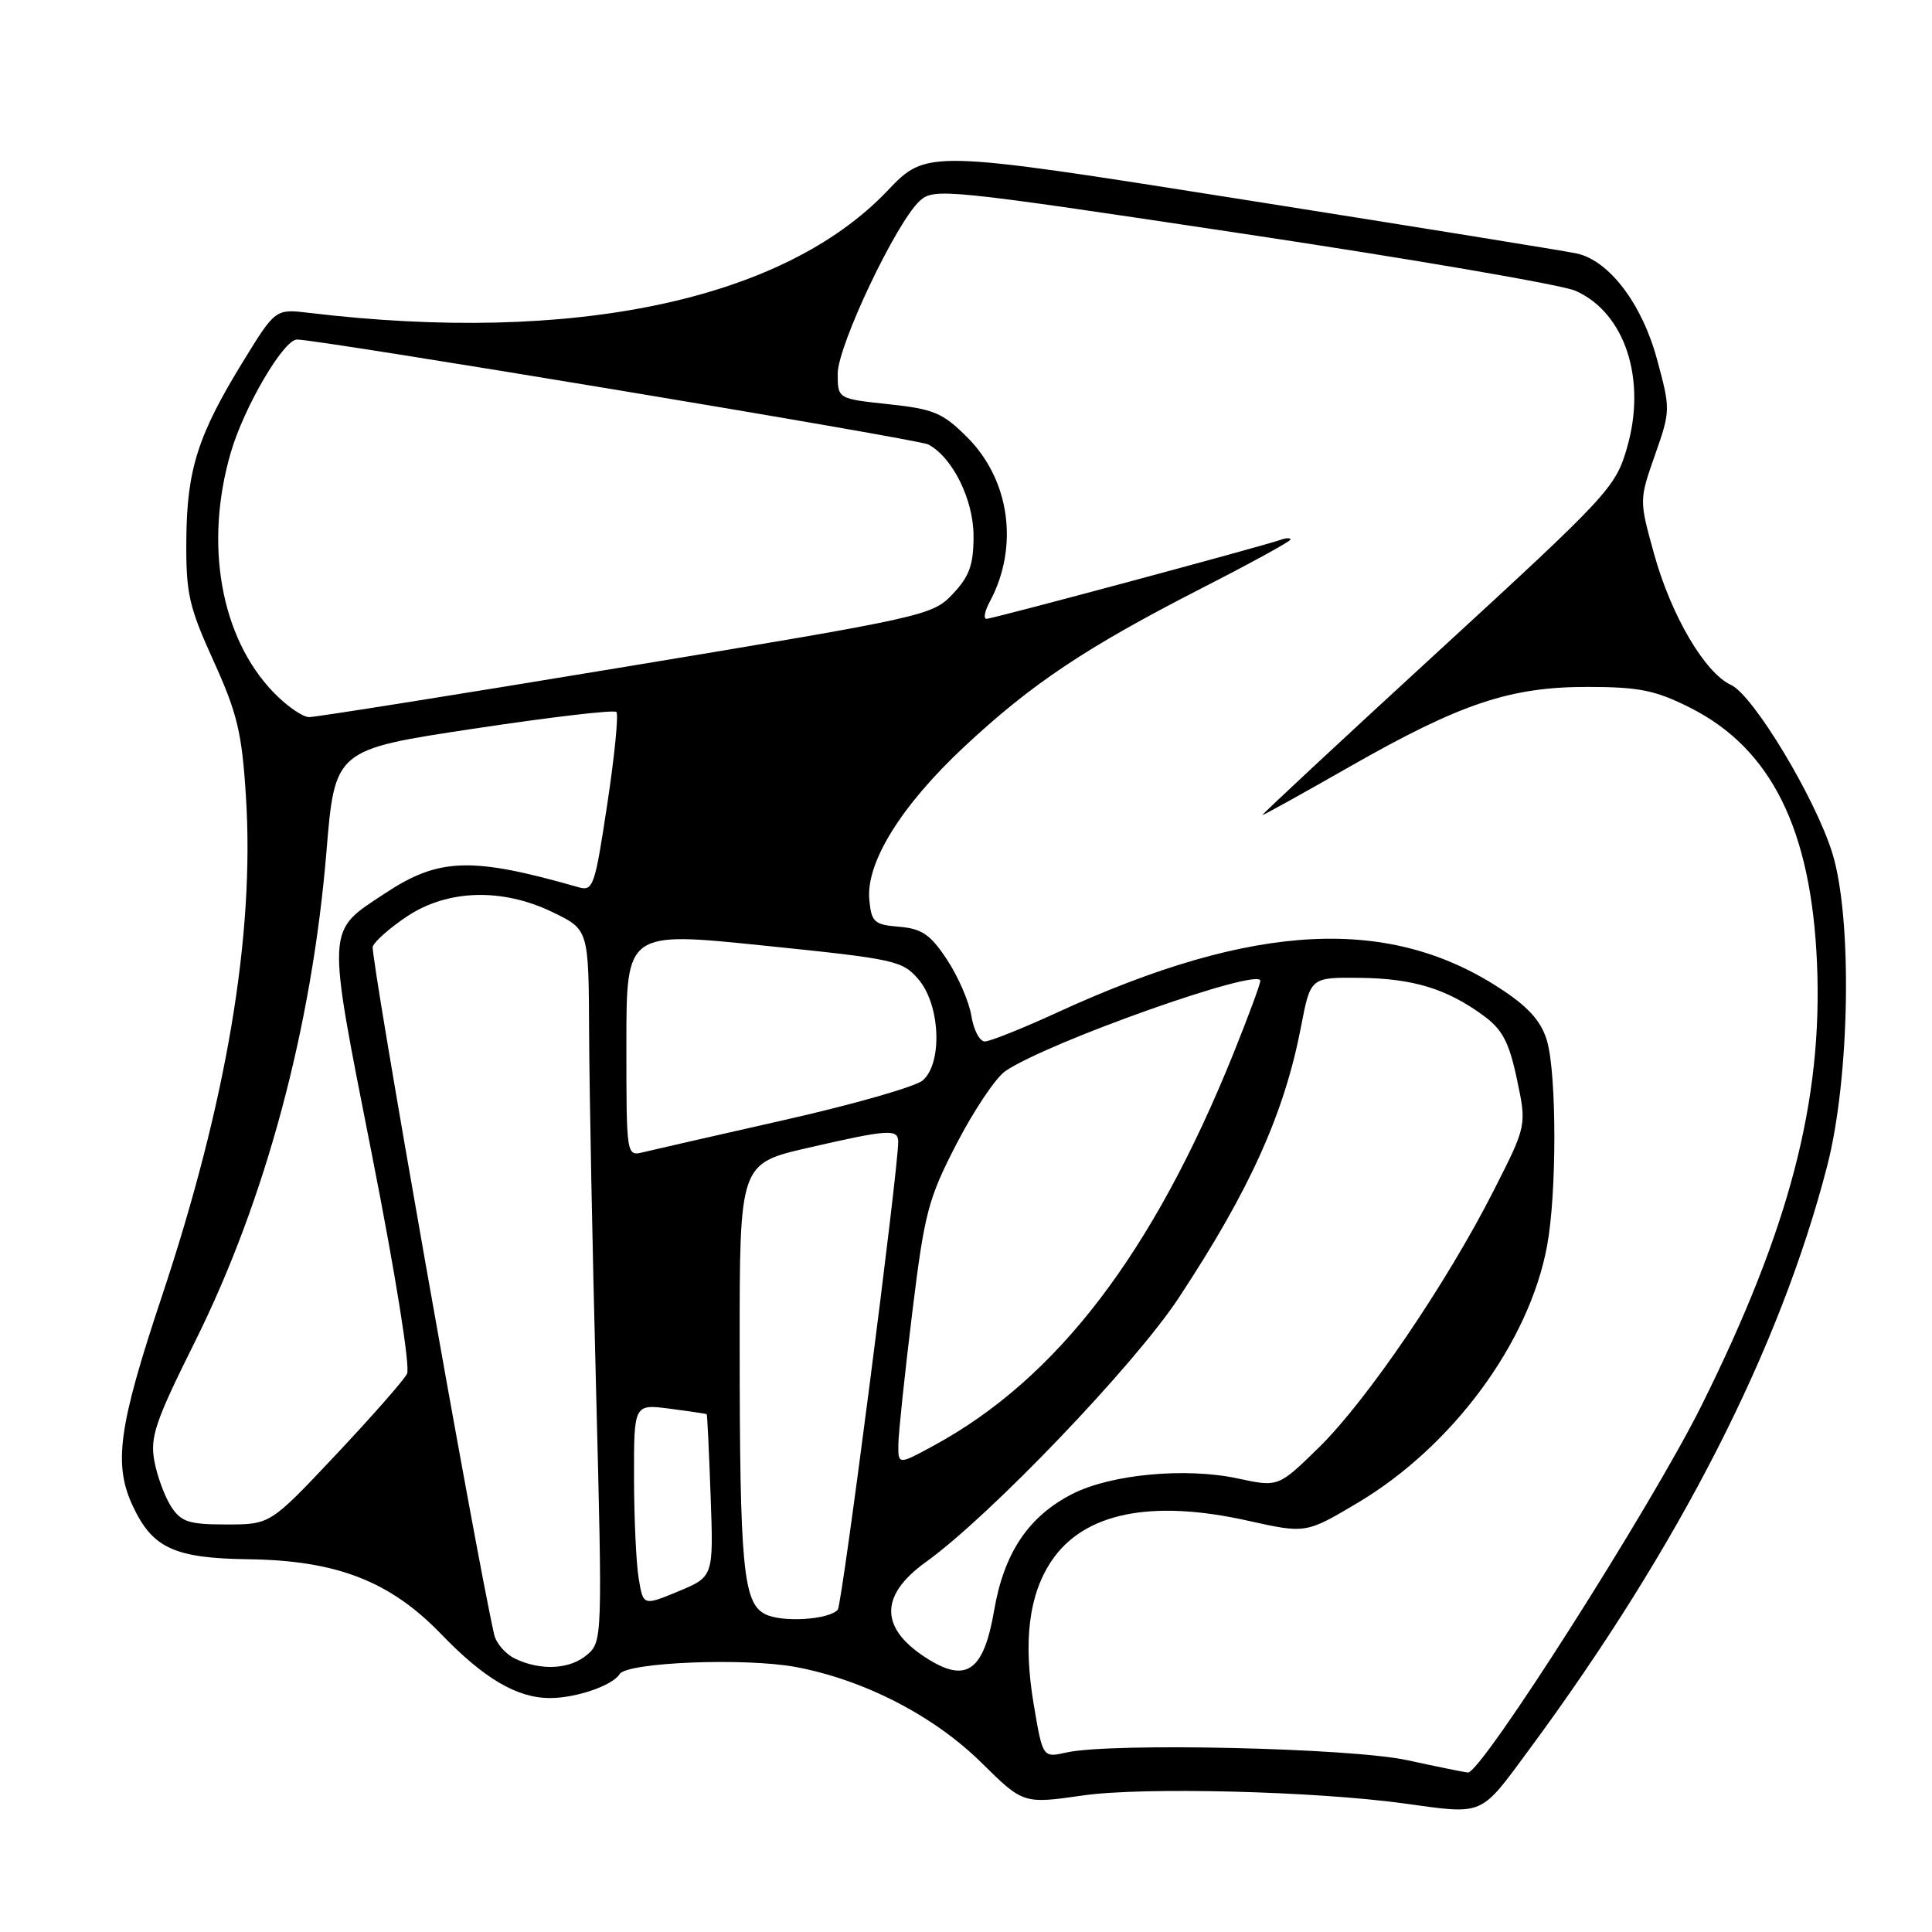 <?xml version="1.0" encoding="UTF-8" standalone="no"?>
<!DOCTYPE svg PUBLIC "-//W3C//DTD SVG 1.1//EN" "http://www.w3.org/Graphics/SVG/1.1/DTD/svg11.dtd" >
<svg xmlns="http://www.w3.org/2000/svg" xmlns:xlink="http://www.w3.org/1999/xlink" version="1.1" viewBox="0 0 256 256">
 <g >
 <path fill="currentColor"
d=" M 202.68 231.75 C 222.51 204.87 235.86 178.72 242.11 154.50 C 245.13 142.83 245.47 121.61 242.78 113.00 C 240.50 105.68 232.30 92.09 229.36 90.75 C 225.91 89.18 221.41 81.51 219.17 73.38 C 217.20 66.27 217.20 66.27 219.29 60.30 C 221.36 54.40 221.36 54.24 219.56 47.60 C 217.58 40.27 213.24 34.55 208.95 33.59 C 207.60 33.29 187.67 30.07 164.65 26.43 C 122.79 19.81 122.79 19.81 117.55 25.32 C 103.76 39.78 75.97 45.65 41.00 41.46 C 36.50 40.92 36.50 40.92 32.25 47.83 C 26.22 57.63 24.76 62.22 24.69 71.50 C 24.63 78.65 25.02 80.36 28.30 87.59 C 31.45 94.54 32.06 97.08 32.59 105.59 C 33.75 123.92 30.01 146.08 21.44 171.80 C 15.67 189.10 14.99 194.08 17.65 199.67 C 20.25 205.16 23.17 206.48 32.96 206.61 C 44.63 206.77 51.70 209.52 58.46 216.53 C 64.15 222.44 68.52 225.00 72.89 225.00 C 76.34 225.00 81.17 223.34 82.10 221.83 C 83.08 220.26 98.71 219.63 105.46 220.89 C 114.51 222.59 123.73 227.34 130.05 233.57 C 135.59 239.04 135.59 239.04 143.55 237.90 C 151.47 236.77 174.16 237.34 186.00 238.96 C 196.77 240.44 196.02 240.77 202.68 231.75 Z  M 186.50 233.24 C 179.06 231.61 147.25 230.89 141.33 232.21 C 138.17 232.92 138.17 232.92 136.98 225.89 C 135.56 217.45 136.32 211.31 139.34 206.82 C 143.62 200.46 152.50 198.64 165.30 201.49 C 173.03 203.21 173.03 203.21 179.87 199.15 C 192.45 191.67 202.61 177.92 204.99 165.11 C 206.28 158.25 206.28 142.56 205.01 138.00 C 204.30 135.48 202.70 133.60 199.26 131.30 C 184.32 121.25 166.29 122.12 140.11 134.15 C 135.50 136.27 131.17 138.00 130.49 138.00 C 129.81 138.00 129.01 136.47 128.71 134.60 C 128.41 132.73 126.95 129.38 125.48 127.15 C 123.28 123.82 122.16 123.06 119.15 122.80 C 115.84 122.53 115.47 122.20 115.19 119.25 C 114.71 114.32 119.40 106.76 127.77 98.94 C 136.73 90.57 143.92 85.78 159.25 77.93 C 165.71 74.63 171.00 71.73 171.00 71.49 C 171.00 71.26 170.44 71.26 169.75 71.51 C 167.34 72.37 131.50 82.00 130.72 82.00 C 130.29 82.00 130.47 80.99 131.14 79.75 C 135.05 72.49 133.83 63.59 128.15 57.93 C 124.92 54.70 123.73 54.20 117.75 53.56 C 111.00 52.84 111.00 52.84 111.00 49.52 C 111.00 45.80 118.78 29.41 121.89 26.60 C 123.78 24.89 125.39 25.05 164.68 30.96 C 187.13 34.33 206.97 37.74 208.76 38.53 C 215.33 41.44 218.22 50.28 215.58 59.36 C 214.06 64.60 213.12 65.61 190.48 86.40 C 177.54 98.28 167.11 108.00 167.28 108.00 C 167.46 108.00 172.69 105.10 178.89 101.56 C 193.57 93.19 200.13 91.00 210.44 91.02 C 217.22 91.03 219.37 91.47 223.96 93.78 C 234.69 99.19 240.00 109.87 240.76 127.60 C 241.55 145.85 237.12 162.80 225.45 186.26 C 218.82 199.59 196.23 235.06 194.50 234.87 C 193.95 234.81 190.35 234.08 186.50 233.24 Z  M 123.19 219.97 C 116.56 215.94 116.39 211.50 122.68 206.98 C 131.15 200.90 150.32 180.88 156.17 172.00 C 165.61 157.69 170.19 147.53 172.40 136.00 C 173.65 129.50 173.65 129.50 180.19 129.57 C 187.25 129.65 191.73 131.02 196.60 134.60 C 199.08 136.42 199.96 138.09 201.00 143.00 C 202.30 149.13 202.30 149.13 197.94 157.72 C 191.75 169.94 181.09 185.61 174.78 191.78 C 169.38 197.06 169.38 197.06 163.99 195.90 C 157.09 194.42 147.20 195.35 142.10 197.95 C 136.28 200.92 133.04 205.75 131.73 213.38 C 130.38 221.26 128.15 222.98 123.19 219.97 Z  M 68.23 219.77 C 66.98 219.17 65.74 217.74 65.48 216.59 C 62.92 205.23 49.01 126.42 49.39 125.42 C 49.67 124.69 51.73 122.89 53.96 121.41 C 59.35 117.84 66.58 117.64 73.25 120.88 C 78.00 123.18 78.00 123.18 78.06 136.84 C 78.09 144.35 78.50 165.57 78.98 184.00 C 79.83 216.99 79.81 217.53 77.81 219.25 C 75.54 221.21 71.65 221.42 68.23 219.77 Z  M 101.38 213.88 C 98.47 212.41 98.02 207.63 98.01 178.34 C 98.00 154.18 98.00 154.18 107.08 152.09 C 117.64 149.66 118.99 149.56 119.02 151.25 C 119.06 154.76 111.59 212.61 111.01 213.29 C 109.85 214.63 103.61 215.02 101.38 213.88 Z  M 84.63 209.15 C 84.29 207.14 84.02 201.12 84.01 195.77 C 84.00 186.04 84.00 186.04 88.75 186.66 C 91.36 187.00 93.56 187.33 93.64 187.39 C 93.72 187.45 93.95 192.32 94.16 198.21 C 94.55 208.92 94.55 208.92 89.89 210.86 C 85.23 212.79 85.23 212.79 84.63 209.15 Z  M 22.69 199.65 C 21.84 198.35 20.84 195.64 20.46 193.63 C 19.86 190.43 20.55 188.39 25.86 177.73 C 35.19 158.97 41.32 136.13 43.25 112.92 C 44.37 99.33 44.37 99.33 62.74 96.56 C 72.85 95.03 81.36 94.03 81.67 94.34 C 81.98 94.65 81.44 100.13 80.47 106.53 C 78.81 117.52 78.60 118.13 76.61 117.55 C 62.50 113.51 58.15 113.65 51.02 118.37 C 43.17 123.56 43.23 122.30 49.31 153.14 C 52.42 168.90 54.38 181.15 53.93 182.04 C 53.51 182.88 49.25 187.72 44.48 192.79 C 35.81 202.00 35.81 202.00 30.02 202.00 C 25.04 202.00 24.01 201.67 22.69 199.65 Z  M 119.04 191.31 C 119.07 189.77 119.89 181.97 120.87 174.00 C 122.50 160.67 122.98 158.85 126.78 151.50 C 129.06 147.10 131.95 142.79 133.21 141.93 C 138.81 138.10 167.00 128.12 167.00 129.96 C 167.00 130.40 165.39 134.74 163.43 139.61 C 152.78 166.03 140.08 182.65 123.76 191.53 C 119.00 194.12 119.00 194.12 119.04 191.31 Z  M 83.00 138.32 C 83.00 123.42 83.00 123.42 101.25 125.30 C 118.73 127.09 119.59 127.28 121.75 129.83 C 124.61 133.23 124.90 140.93 122.25 143.17 C 121.29 143.99 113.08 146.34 104.00 148.39 C 94.92 150.44 86.49 152.37 85.25 152.67 C 83.00 153.22 83.00 153.22 83.00 138.32 Z  M 36.25 91.75 C 29.24 84.49 27.03 72.10 30.59 59.93 C 32.35 53.91 37.57 45.01 39.35 44.99 C 42.17 44.97 121.66 58.18 123.00 58.89 C 126.23 60.61 129.00 66.21 129.00 71.04 C 129.00 74.85 128.45 76.37 126.25 78.70 C 123.56 81.56 122.67 81.76 83.00 88.33 C 60.73 92.02 41.80 95.03 40.95 95.02 C 40.09 95.01 37.98 93.54 36.25 91.75 Z "/>
</g>
</svg>